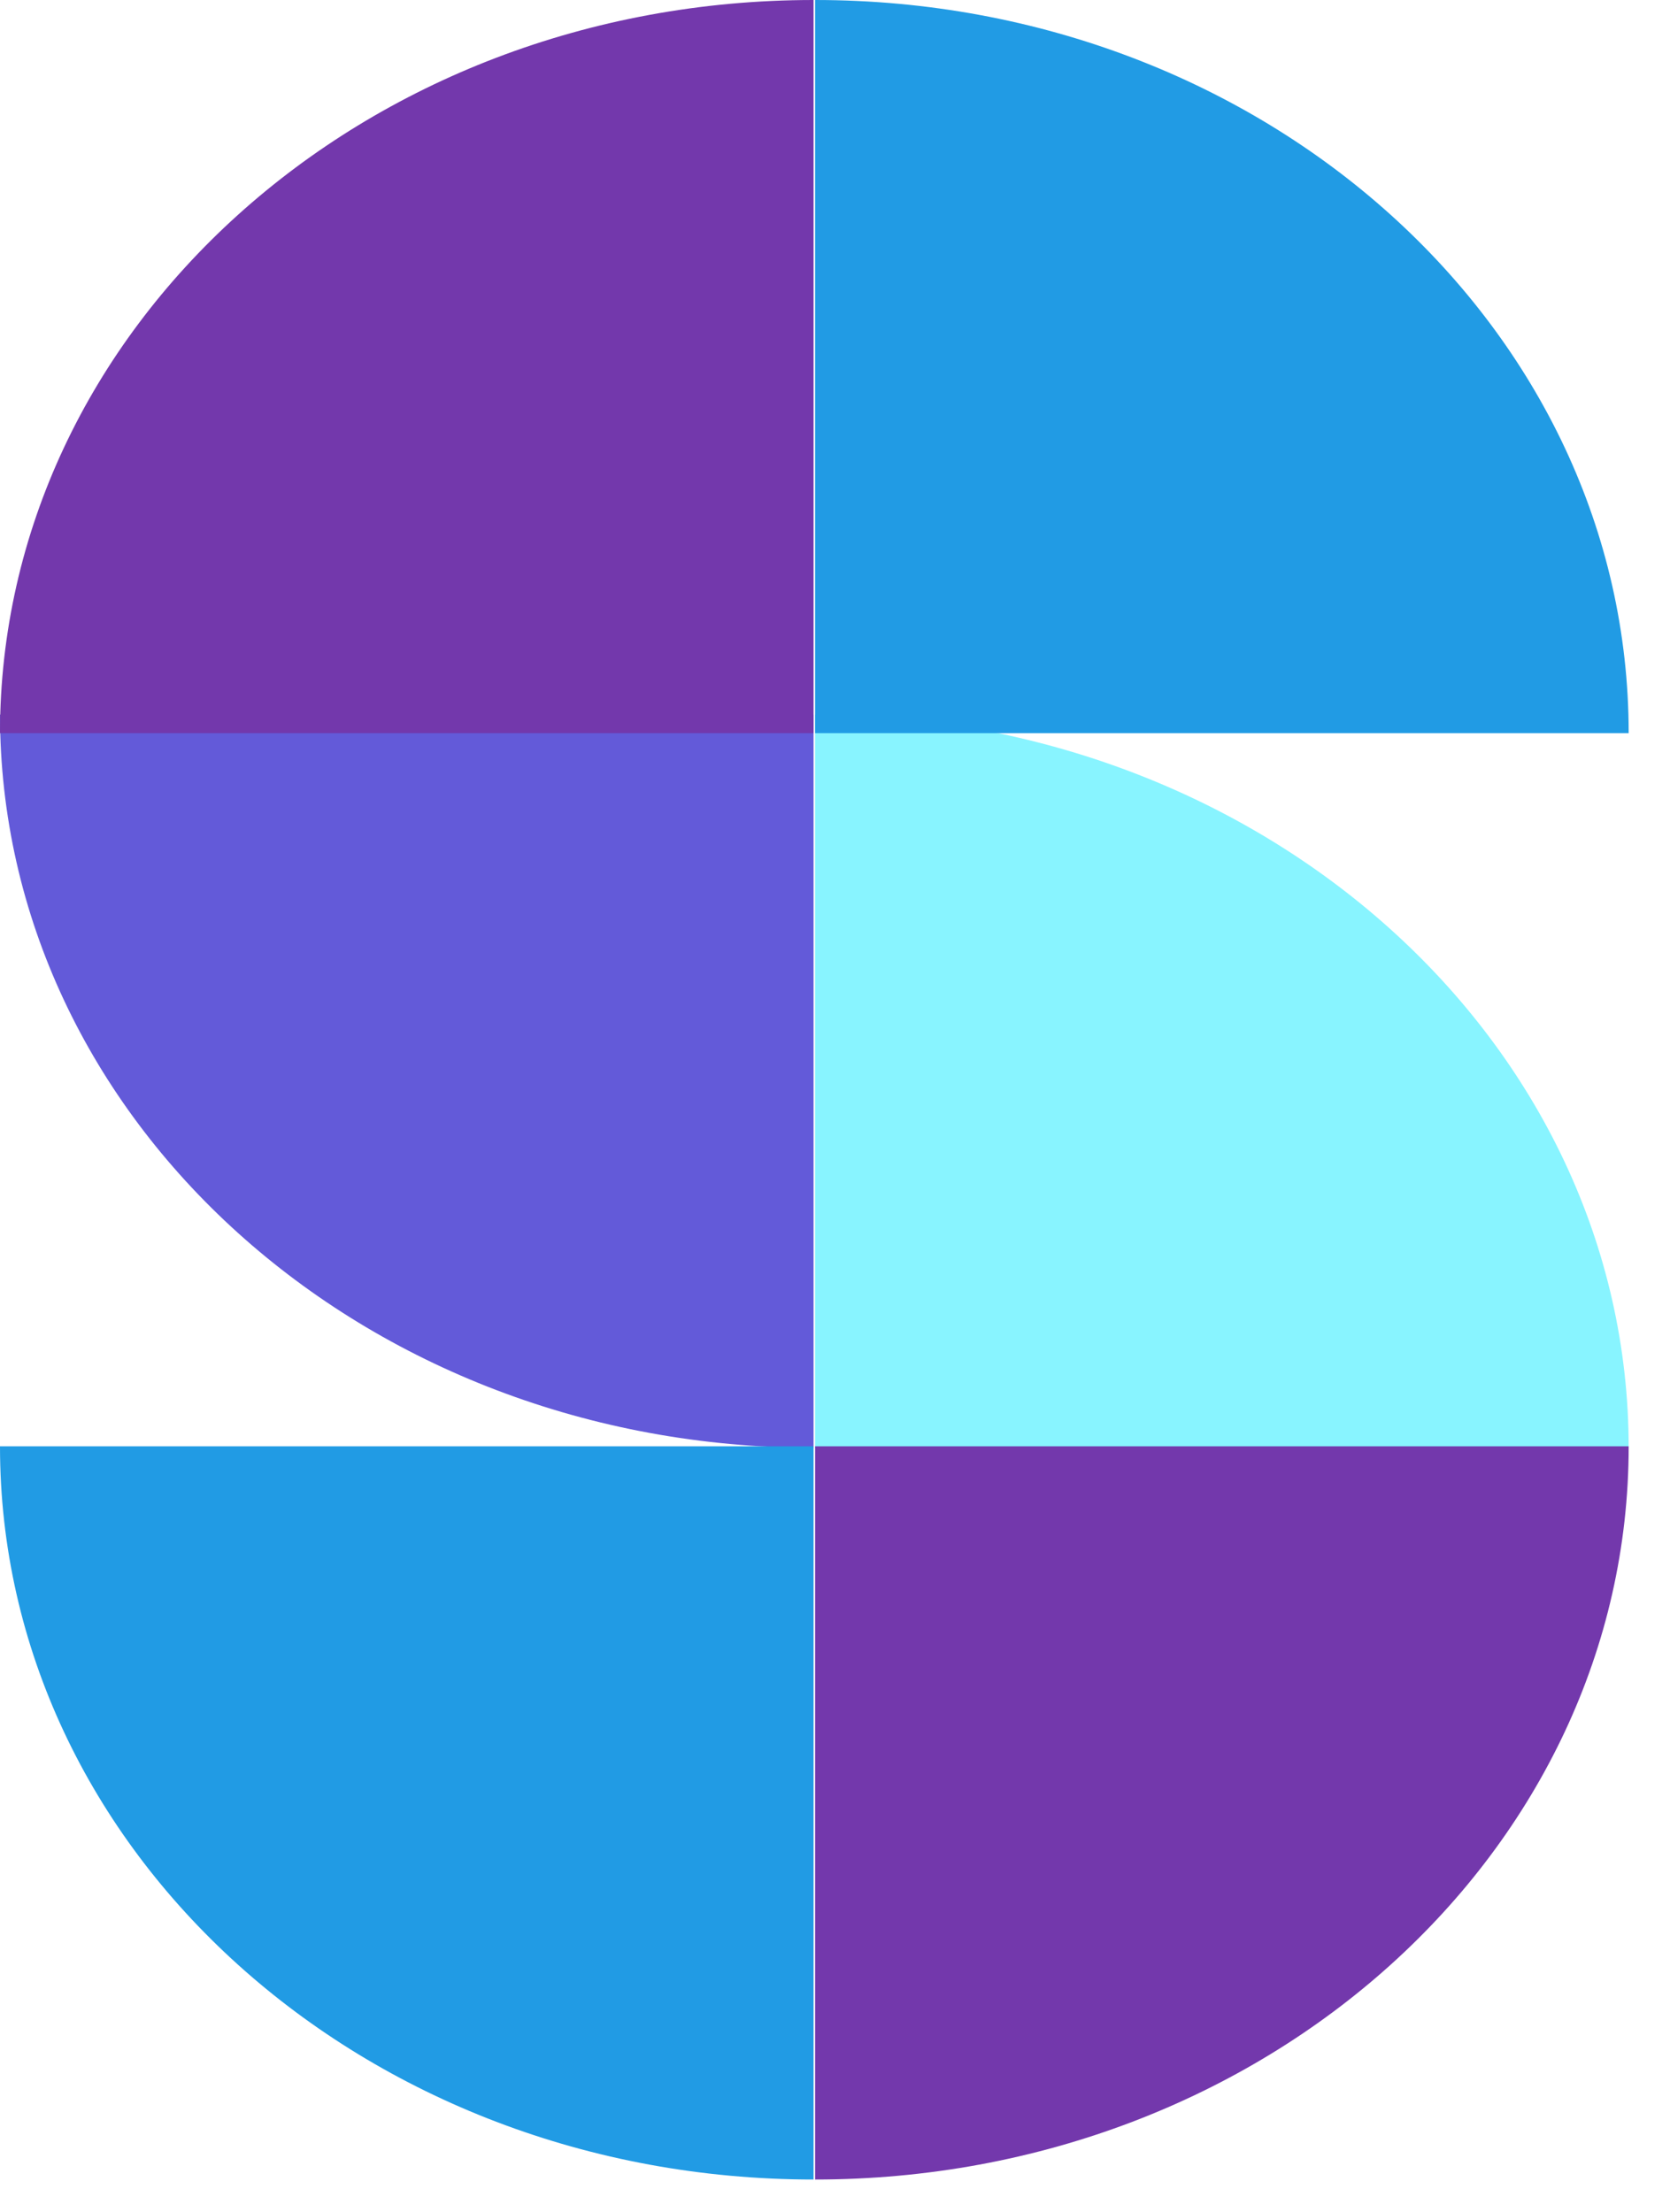 <svg width="40" height="53" viewBox="0 0 40 53" fill="none" xmlns="http://www.w3.org/2000/svg">
<path d="M0 17.119C0 26.809 8.699 34.684 19.486 34.684V17.119H0Z" fill="#635AD9"/>
<path d="M0 34.649C0 44.339 8.699 52.214 19.486 52.214V34.649H0Z" fill="#219BE4"/>
<path d="M19.524 17.119C30.274 17.119 39.01 24.96 39.01 34.684H19.524V17.119Z" fill="#88F4FF"/>
<path d="M39.01 34.649C39.01 44.339 30.312 52.214 19.524 52.214V34.649H39.01Z" fill="#7338AC"/>
<path d="M39.01 17.564C39.01 7.875 30.312 0 19.524 0V17.564H39.01Z" fill="#219BE4"/>
<path d="M0 17.564C0 7.875 8.699 0 19.486 0V17.564H0Z" fill="#7338AC"/>
</svg>
